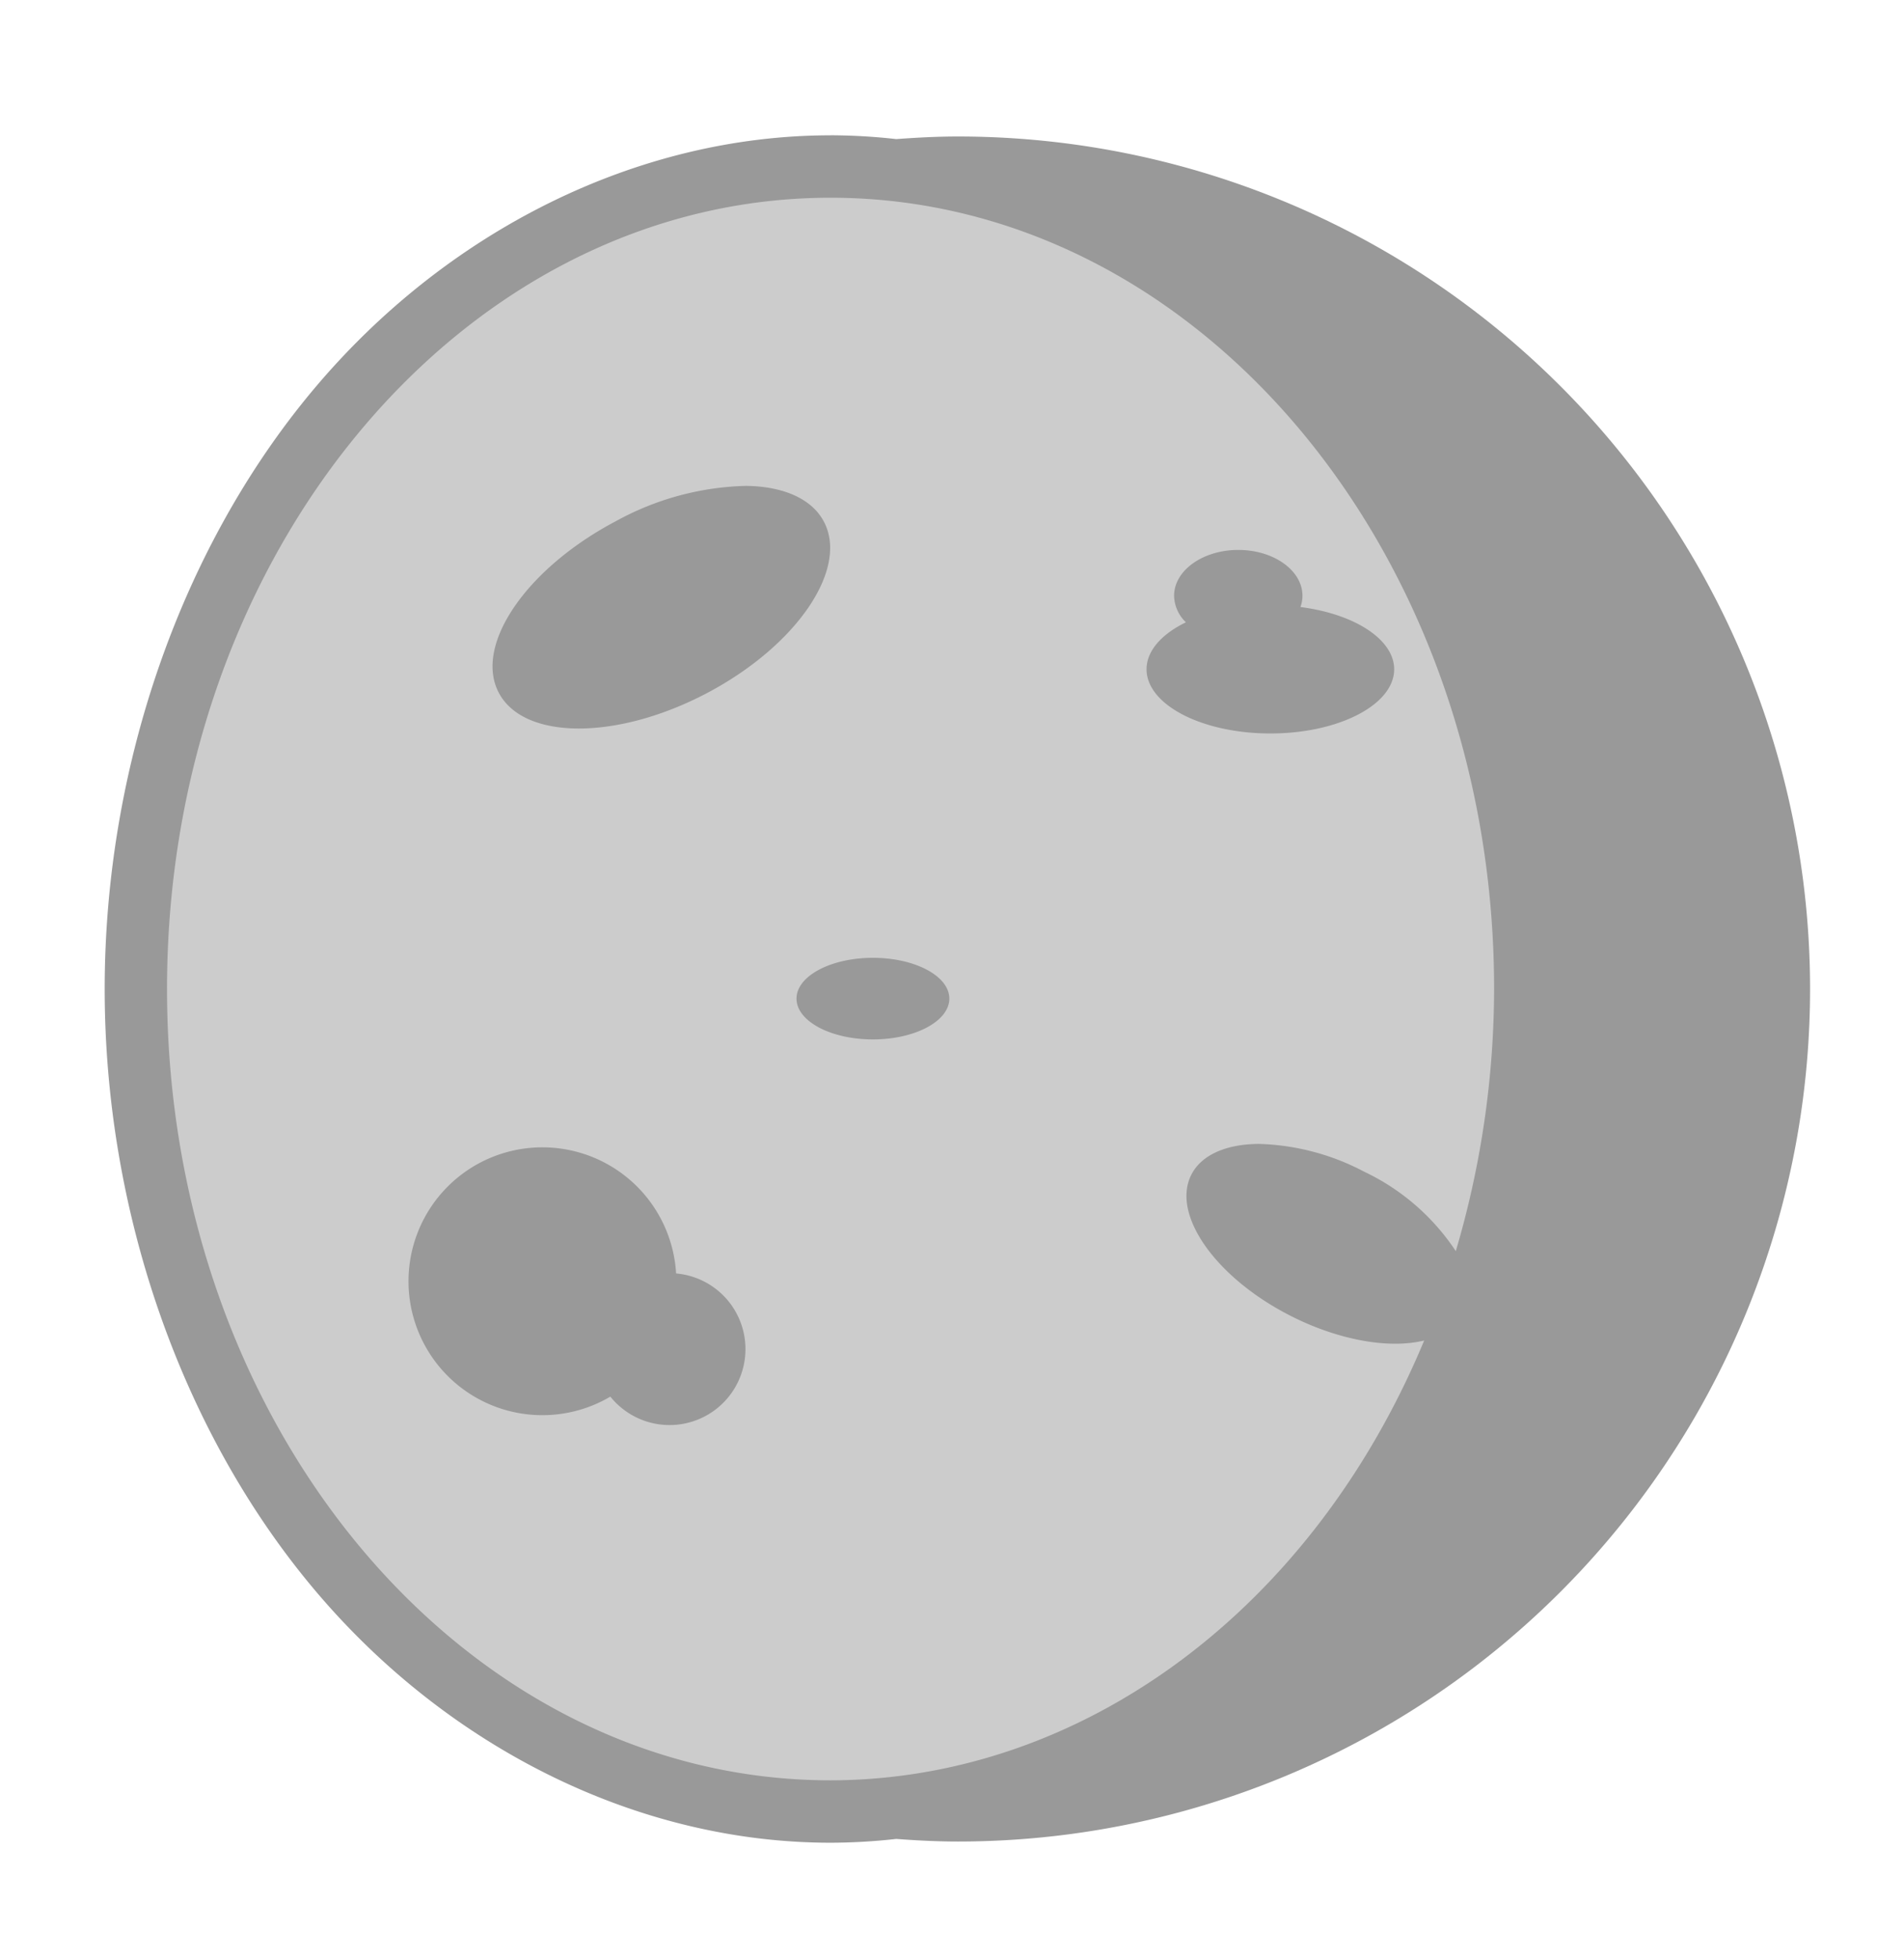 <svg xmlns="http://www.w3.org/2000/svg" xmlns:xlink="http://www.w3.org/1999/xlink" width="177" height="182" viewBox="0 0 177 182"><defs><clipPath id="b"><rect width="177" height="182"/></clipPath></defs><g id="a" clip-path="url(#b)"><rect width="177" height="182" fill="rgba(255,255,255,0)"/><g transform="translate(-606.213 -108.095)"><path d="M209.131,31.691c-17.959,0-35.681,8.851-48.061,23.608s-19.419,35.195-19.419,55.718,7.039,40.959,19.419,55.715,30.1,23.608,48.061,23.608a55.513,55.513,0,0,0,6.107-.353c1.909.144,3.82.242,5.735.242a79.218,79.218,0,0,0,79.214-79.211A79.214,79.214,0,0,0,220.973,31.8c-1.915,0-3.827.1-5.735.242a55.522,55.522,0,0,0-6.107-.355Z" transform="translate(474.294 88.978)" fill="#999"/><path d="M204.6,32.956c-34.069,0-61.686,32.92-61.685,73.528s27.616,73.523,61.683,73.524c23.411-.036,44.786-15.867,55.185-40.868-3.306.81-7.99-.05-12.381-2.272-7-3.547-11.145-9.425-9.268-13.129.92-1.815,3.187-2.848,6.285-2.865a22.236,22.236,0,0,1,9.784,2.58,20.982,20.982,0,0,1,8.519,7.382,86.327,86.327,0,0,0,3.561-24.354c0-40.607-27.616-73.525-61.683-73.526Zm-7.818,26.775c3.524.053,6.107,1.247,7.2,3.329,2.322,4.419-2.562,11.557-10.909,15.943s-17,4.361-19.321-.06S176.316,67.388,184.662,63a26.335,26.335,0,0,1,12.119-3.27ZM242.5,65.682c3.3,0,5.967,1.909,5.968,4.263a3.129,3.129,0,0,1-.187,1.041c5.115.665,8.705,3.046,8.713,5.78,0,3.3-5.155,5.971-11.513,5.97s-11.508-2.674-11.507-5.97c0-1.653,1.329-3.232,3.66-4.359a3.511,3.511,0,0,1-1.1-2.461c0-2.356,2.674-4.265,5.971-4.264Zm-33.967,37.9c3.927,0,7.109,1.7,7.107,3.791s-3.182,3.79-7.107,3.79-7.1-1.7-7.1-3.79,3.18-3.791,7.1-3.791Zm-30.719,17.609a12.45,12.45,0,0,1,12.426,11.72,7.056,7.056,0,1,1-6.113,11.444,12.444,12.444,0,1,1-6.31-23.164Zm84.417,11.258q-1.081,3.406-2.44,6.671,1.358-3.262,2.44-6.671Z" transform="translate(478.825 93.512)" fill="#ccc"/></g></g></svg>